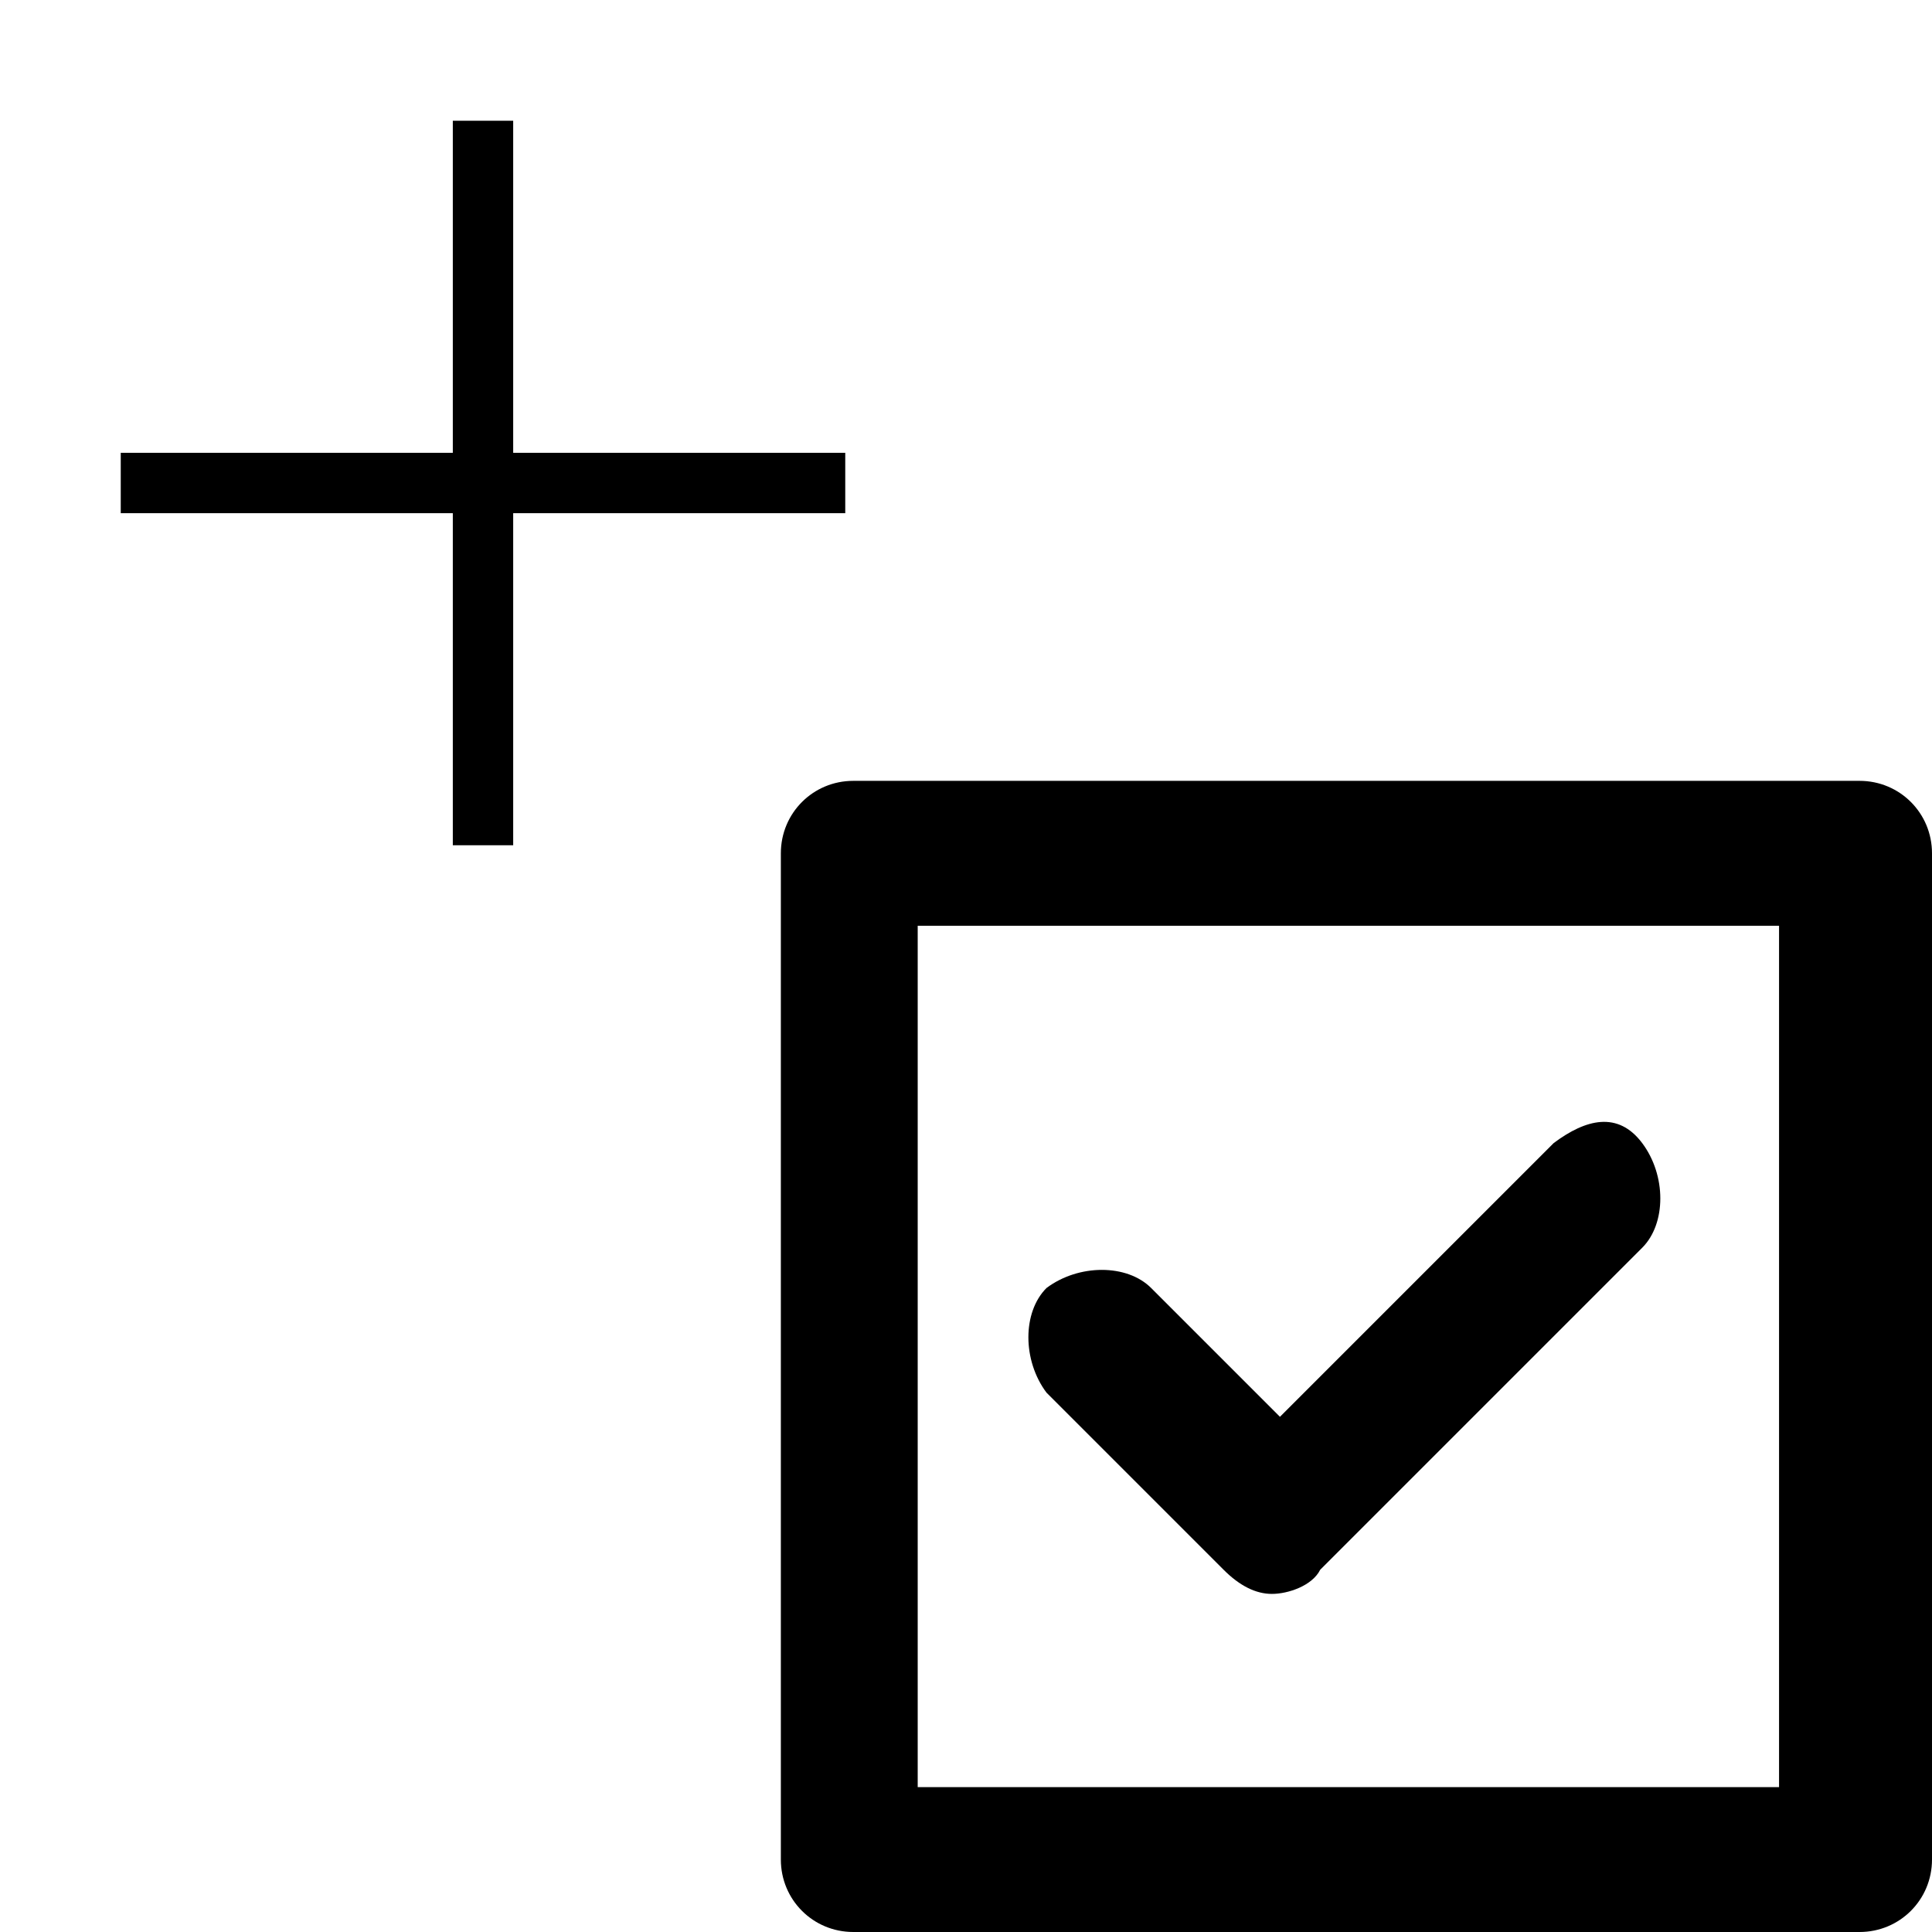 <?xml version="1.0" encoding="utf-8"?>
<!-- Generator: Adobe Illustrator 19.0.1, SVG Export Plug-In . SVG Version: 6.00 Build 0)  -->
<svg version="1.1" id="Layer_1" xmlns="http://www.w3.org/2000/svg" xmlns:xlink="http://www.w3.org/1999/xlink" x="0px" y="0px"
	 viewBox="-62.8 697 24 24" style="enable-background:new -62.8 697 24 24;" xml:space="preserve">
<style type="text/css">
	.st0{fill:none;}
	.st1{fill:none;stroke:#000000;stroke-width:0.75;stroke-miterlimit:10;}
</style>
<path d="M-52.2,721h12.5c0.5,0,0.9-0.4,0.9-0.9v-12.5c0-0.5-0.4-0.9-0.9-0.9h-12.5c-0.5,0-0.9,0.4-0.9,0.9v12.5
	C-53.1,720.6-52.7,721-52.2,721z M-51.4,708.5h10.7v10.7h-10.7V708.5z"/>
<path d="M-43.5,711.2l-3.4,3.4l-1.6-1.6c-0.3-0.3-0.9-0.3-1.3,0c-0.3,0.3-0.3,0.9,0,1.3l2.2,2.2c0.2,0.2,0.4,0.3,0.6,0.3
	s0.5-0.1,0.6-0.3l4-4c0.3-0.3,0.3-0.9,0-1.3S-43.1,710.9-43.5,711.2z"/>
<line class="st0" x1="-63" y1="701" x2="-63" y2="708.4"/>
<line class="st1" x1="-56.8" y1="698.5" x2="-56.8" y2="707.5"/>
<line class="st1" x1="-61.3" y1="703" x2="-52.3" y2="703"/>
</svg>
